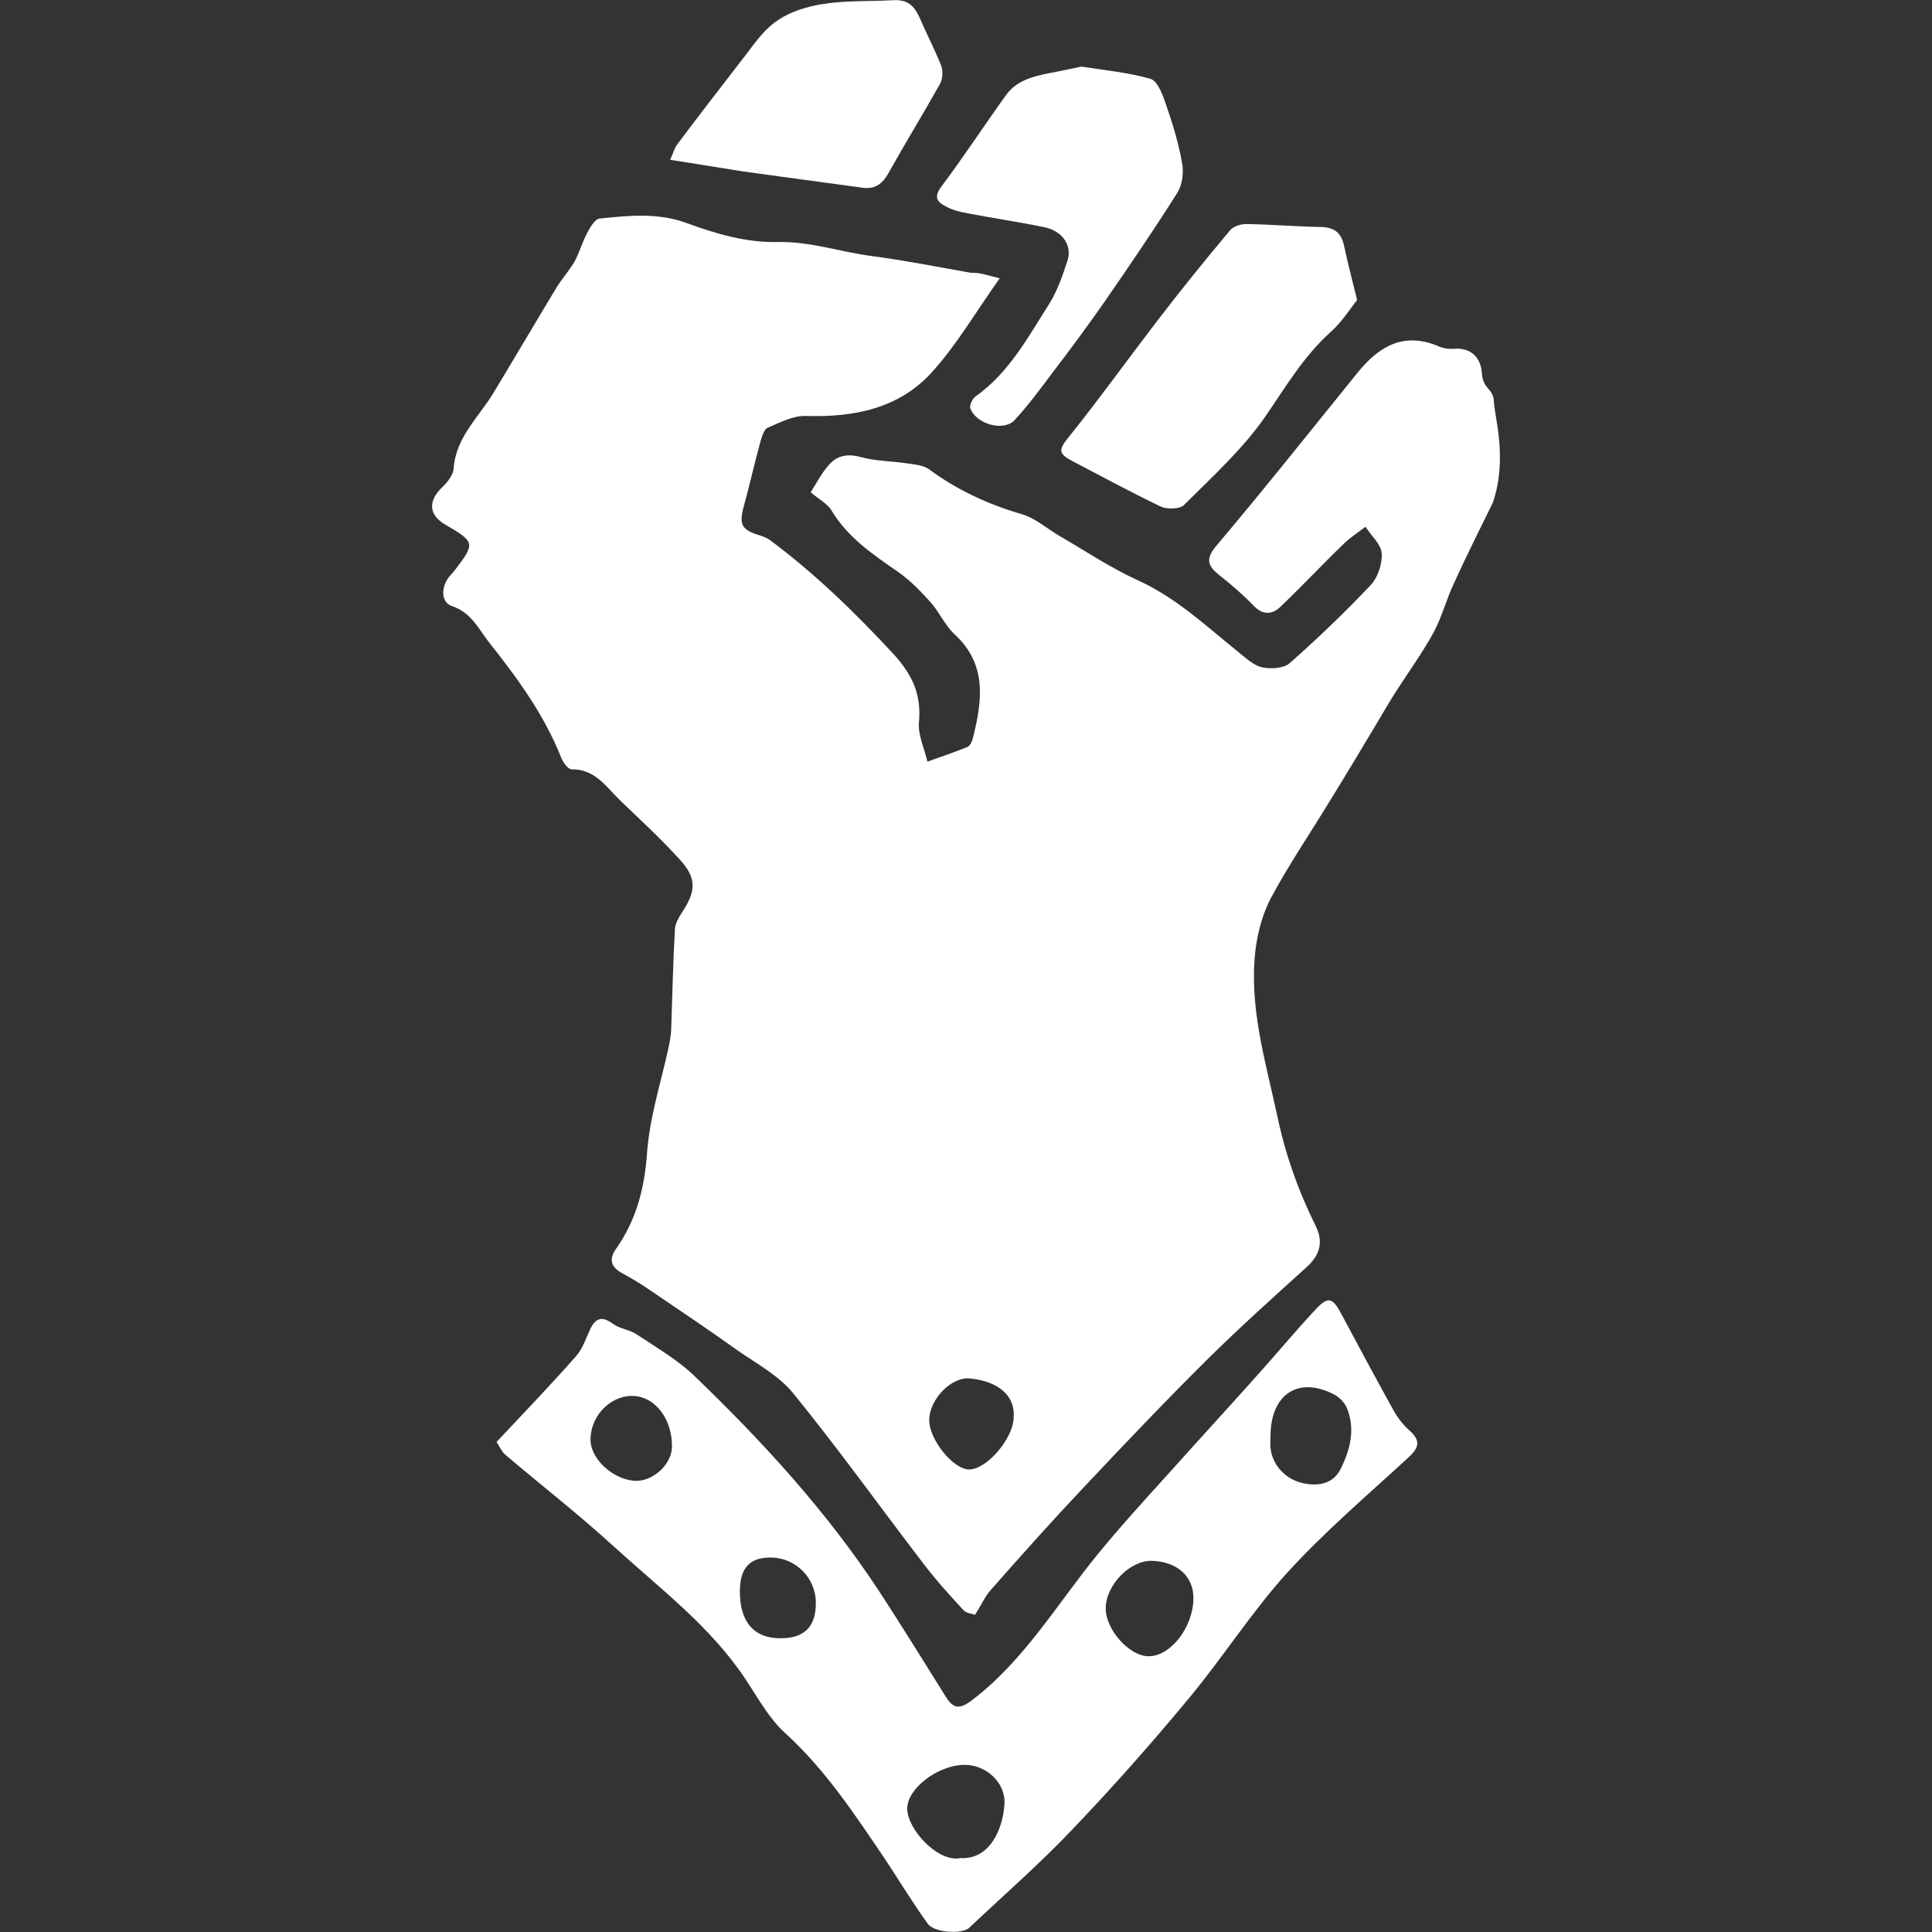 <?xml version="1.0" encoding="UTF-8" standalone="no"?>
<!-- Generator: Adobe Illustrator 24.0.0, SVG Export Plug-In  -->

<svg
   xmlns:dc="http://purl.org/dc/elements/1.1/"
   xmlns:cc="http://creativecommons.org/ns#"
   xmlns:rdf="http://www.w3.org/1999/02/22-rdf-syntax-ns#"
   xmlns:svg="http://www.w3.org/2000/svg"
   xmlns="http://www.w3.org/2000/svg"
   xmlns:sodipodi="http://sodipodi.sourceforge.net/DTD/sodipodi-0.dtd"
   xmlns:inkscape="http://www.inkscape.org/namespaces/inkscape"
   version="1.1"
   x="0px"
   y="0px"
   width="526.5"
   height="526.5"
   viewBox="0 0 526.5 526.5"
   xml:space="preserve"
   id="svg18"
   sodipodi:docname="ally_alternative.svg"
   inkscape:version="0.92.3 (2405546, 2018-03-11)"><rect x="0" y="0" width="526.5" height="526.5" fill="#333333" stroke="none"/><sodipodi:namedview
   pagecolor="#ffffff"
   bordercolor="#666666"
   borderopacity="1"
   objecttolerance="10"
   gridtolerance="10"
   guidetolerance="10"
   inkscape:pageopacity="0"
   inkscape:pageshadow="2"
   inkscape:window-width="1920"
   inkscape:window-height="1017"
   id="namedview20"
   showgrid="false"
   inkscape:zoom="0.44824311"
   inkscape:cx="-132.30106"
   inkscape:cy="263.25"
   inkscape:window-x="-8"
   inkscape:window-y="-8"
   inkscape:window-maximized="1"
   inkscape:current-layer="svg18" />
<style
   type="text/css"
   id="style2">
    .st0{fill:#FFFFFF;}
</style>
<defs
   id="defs4">
</defs>
<g
   id="g16"
   transform="translate(118.027,-0.048)">
    <path
   class="st0"
   d="m 154.4,75.9 c -6.6,9.3 -11.7,18.1 -18.4,25.5 -9,10 -21.3,12.4 -34.4,12 -3.5,-0.1 -7.1,1.8 -10.4,3.2 -1,0.4 -1.6,2.4 -2,3.8 -1.6,5.8 -2.9,11.7 -4.5,17.5 -1.4,5.1 -0.7,6.6 4.5,8.1 0.9,0.3 1.9,0.7 2.7,1.3 12.2,9.1 23,19.6 33.4,30.8 5.3,5.8 7.8,11.1 7.1,18.8 -0.3,3.5 1.5,7.1 2.3,10.7 3.6,-1.3 7.3,-2.5 10.9,-4 0.8,-0.3 1.4,-1.8 1.6,-2.8 2.5,-10.1 3.7,-19.8 -5.1,-27.9 -2.6,-2.4 -4.1,-6 -6.5,-8.7 -2.6,-2.9 -5.4,-5.8 -8.6,-8.1 -6.9,-4.8 -13.9,-9.4 -18.4,-16.9 -1.1,-1.9 -3.4,-3 -5.7,-5 1.6,-2.5 3,-5.3 5,-7.5 2.2,-2.5 5,-3.1 8.6,-2.1 4,1.1 8.4,1.1 12.5,1.7 2.1,0.3 4.5,0.5 6.1,1.6 7.7,5.7 16.2,9.6 25.4,12.3 3.7,1.1 6.8,3.9 10.2,5.9 7.1,4.1 13.9,8.7 21.4,12.1 10.5,4.8 18.6,12.5 27.3,19.5 2,1.6 4.2,3.7 6.5,4.2 2.4,0.5 5.9,0.3 7.5,-1.1 7.7,-6.8 15.1,-13.9 22.1,-21.3 2,-2.1 3.2,-5.9 3,-8.7 -0.2,-2.5 -2.9,-4.8 -4.4,-7.2 -2.1,1.6 -4.3,3 -6.2,4.9 -5.8,5.6 -11.3,11.5 -17.2,17.1 -2.1,1.9 -4.6,2.1 -7,-0.4 -2.9,-3 -6,-5.7 -9.3,-8.3 -3.3,-2.6 -4.1,-4.5 -0.8,-8.3 13.1,-15.5 25.7,-31.4 38.5,-47.2 5.9,-7.2 12.7,-11 22.1,-6.9 1.2,0.5 2.6,0.7 3.9,0.6 4.8,-0.4 7.4,2.4 7.7,6.6 0.3,4.6 3.2,4.1 3.3,7.9 0.1,3.8 3.8,15.4 -0.3,27.4 -3.8,7.8 -7.4,14.9 -10.7,22.2 -2,4.3 -3.2,9 -5.4,13.1 -3,5.5 -6.7,10.6 -10.1,15.9 -1.9,2.9 -3.6,5.9 -5.4,8.9 -4.3,7.2 -8.6,14.4 -13,21.5 -5.3,8.7 -11,17.1 -15.8,26 -2.3,4.3 -3.7,9.5 -4.3,14.4 -1.8,15.4 2.7,30.1 5.9,44.9 2.2,10.6 5.7,20.5 10.5,30.2 2.2,4.4 1.2,8 -2.6,11.4 -9.1,8.2 -18.2,16.4 -26.9,25 -11.6,11.5 -22.9,23.4 -34.1,35.3 -8.5,9 -16.7,18.2 -24.9,27.5 -1.6,1.8 -2.6,4.1 -4.3,6.8 -0.8,-0.3 -2.4,-0.4 -3.2,-1.3 -3.8,-4.1 -7.6,-8.3 -11,-12.8 -11.8,-15.4 -23.1,-31.2 -35.4,-46.3 -3.9,-4.8 -9.9,-8 -15.2,-11.7 -7.7,-5.5 -15.6,-10.8 -23.4,-16.1 -2.6,-1.8 -5.2,-3.4 -8,-4.9 -3,-1.6 -3.6,-3.8 -1.8,-6.4 5.6,-7.9 7.9,-16.5 8.6,-26.3 0.7,-9.9 3.9,-19.6 6,-29.4 0.3,-1.6 0.6,-3.3 0.6,-4.9 0.3,-8.9 0.5,-17.9 1,-26.8 0.1,-1.5 1,-3 1.8,-4.3 3.9,-5.8 4.2,-9.4 -0.2,-14.3 -5.2,-5.8 -11,-11.1 -16.6,-16.5 -3.8,-3.7 -6.8,-8.5 -13.2,-8.4 -0.9,0 -2.3,-1.9 -2.8,-3.2 -4.6,-11.6 -11.8,-21.5 -19.5,-31.2 -3,-3.8 -4.9,-8.3 -10.3,-10.1 -2.7,-0.9 -3,-4.5 -1.2,-7.3 0.6,-1 1.5,-1.7 2.2,-2.7 5.4,-7.1 5.3,-7.5 -2.8,-12.2 -4.6,-2.7 -4.7,-6.5 -0.7,-10.3 1.4,-1.3 2.9,-3.3 3,-5 0.6,-8.5 6.8,-13.9 10.8,-20.5 5.8,-9.6 11.5,-19.3 17.3,-28.9 1.5,-2.4 3.4,-4.5 4.8,-6.9 1.4,-2.5 2.1,-5.3 3.5,-7.9 0.8,-1.5 2.1,-3.8 3.4,-3.9 8,-0.8 15.8,-1.7 23.9,1.3 7.8,2.9 16.3,5.3 24.5,5.1 9,-0.2 17.1,2.7 25.6,3.8 9.1,1.2 18.2,3 27.2,4.6 2.2,-0.1 4,0.5 7.8,1.5 z m 3.8,310.4 c 0.5,-5.6 -3.8,-9.8 -11.9,-10.6 -5.1,-0.5 -10.9,5.6 -11.1,11.1 -0.2,5.3 6.4,13.6 10.8,13.7 4.8,0.1 12.2,-8.5 12.2,-14.2 z"
   id="path6"
   inkscape:connector-curvature="0"
   style="fill:#ffffff" />
    <path
   class="st0"
   d="m 17.3,393 c 7.6,-8.1 14.8,-15.6 21.6,-23.3 1.8,-2 2.7,-4.8 3.9,-7.4 1.5,-3.2 3.3,-3.6 6.2,-1.5 1.9,1.4 4.6,1.6 6.5,2.9 5.4,3.6 11.3,7 15.9,11.5 18.5,17.8 35.7,36.6 49.9,58.1 6.3,9.6 12.3,19.4 18.4,29.1 2,3.2 3.6,3.6 7,1.1 14.4,-10.9 23.3,-26.3 34.5,-40 6.3,-7.7 13,-15 19.6,-22.3 7.7,-8.6 15.5,-17.1 23.2,-25.7 5.5,-6.1 10.8,-12.5 16.4,-18.5 3.5,-3.8 4.7,-3.4 7.1,1.1 4.7,8.8 9.4,17.6 14.3,26.4 1.1,2 2.6,3.9 4.3,5.4 3.4,3 2.3,5 -0.6,7.6 -11.1,10.2 -22.6,20 -32.8,31.2 -9.6,10.6 -17.4,22.9 -26.6,34 -10.2,12.3 -20.8,24.3 -31.9,35.9 -8.9,9.4 -18.7,17.9 -28.1,26.8 -1.9,1.8 -9.5,1.4 -11.3,-1.1 -4.1,-5.7 -7.8,-11.8 -11.7,-17.7 -8.2,-12.1 -16.2,-24.3 -27.2,-34.3 -4.4,-4 -7.4,-9.6 -10.8,-14.7 C 75.6,443.3 62,433.1 49.6,421.8 40,413 29.7,405 19.7,396.5 c -1,-0.8 -1.6,-2.3 -2.4,-3.5 z m 126.4,113.4 c 7.9,0.5 11.6,-7.8 12,-14.7 0.4,-5.9 -5.1,-10.8 -11,-10.7 -7.3,0.1 -15.6,6.6 -15.5,12 0.1,5.7 8.5,14.7 14.5,13.4 z m 63.5,-70.7 c 0.1,-6 -4.4,-10.1 -11.3,-10.3 -5.9,-0.2 -12.5,6.5 -12.6,12.8 -0.1,5.9 6.4,13.2 11.7,13.2 6,0 12.1,-7.9 12.2,-15.7 z m 21,-44.2 c 0,1 -0.1,2 0,3 0.4,4.6 3.9,8.6 8.7,9.7 4.3,1 8.4,0.2 10.4,-3.8 2.6,-5.2 4.1,-10.9 1.7,-16.7 -0.6,-1.4 -1.9,-2.7 -3.2,-3.5 -9.9,-5.3 -17.6,-0.3 -17.6,11.3 z m -163.1,2.7 c 0,-7.5 -4.5,-13.2 -10,-13.7 -5.9,-0.6 -12,4.6 -12.2,11.6 -0.2,5.6 6.5,11.5 12.6,11.5 4.8,-0.1 9.6,-4.7 9.6,-9.4 z m 29.3,52.3 c 6.6,0.1 9.9,-3 9.9,-9.5 0.1,-6.8 -5.4,-12.4 -12.1,-12.5 -5.8,-0.1 -8.5,2.7 -8.6,8.9 -0.1,8.4 3.6,13 10.8,13.1 z"
   id="path8"
   inkscape:connector-curvature="0"
   style="fill:#ffffff" />
    <path
   class="st0"
   d="m 251.8,81.8 c -2.2,2.8 -4.3,6.2 -7.3,8.8 -7.3,6.6 -12.1,14.8 -17.6,22.8 -6.2,9 -14.5,16.5 -22.3,24.3 -1.1,1.1 -4.6,1.2 -6.3,0.4 -8.1,-3.9 -16.1,-8.2 -24.1,-12.4 -4.1,-2.2 -3.7,-3.2 -0.7,-6.9 8.1,-10.1 15.7,-20.7 23.6,-31 6.5,-8.5 13.2,-16.8 20.1,-25 0.9,-1.1 2.9,-1.7 4.4,-1.7 6.8,0.1 13.6,0.7 20.3,0.8 3.5,0.1 5.5,1.4 6.3,4.9 1,4.7 2.2,9.3 3.6,15 z"
   id="path10"
   inkscape:connector-curvature="0"
   style="fill:#ffffff" />
    <path
   class="st0"
   d="m 176.7,18.2 c 6.4,1 12.7,1.6 18.7,3.3 1.9,0.5 3.3,4 4.1,6.4 1.9,5.4 3.6,10.9 4.6,16.5 0.5,2.6 0.1,6 -1.3,8.2 -6.3,10 -13,19.8 -19.7,29.5 -4.6,6.6 -9.4,13.1 -14.3,19.5 -3.3,4.4 -6.6,8.9 -10.3,12.9 -3,3.3 -10.6,1.1 -12.1,-3.2 -0.3,-0.8 0.6,-2.6 1.4,-3.2 9.2,-6.5 14.4,-16.3 20.2,-25.4 2.2,-3.6 3.6,-7.7 4.9,-11.7 1.3,-4 -1.4,-8 -6.2,-9 -7.1,-1.5 -14.3,-2.5 -21.4,-3.9 -1.8,-0.3 -3.6,-0.8 -5.2,-1.6 -2.4,-1.2 -4,-2.4 -1.6,-5.6 6.1,-8.1 11.7,-16.7 17.6,-24.9 3.3,-4.6 8.7,-5.4 13.8,-6.4 2.5,-0.5 4.8,-1 6.8,-1.4 z"
   id="path12"
   inkscape:connector-curvature="0"
   style="fill:#ffffff" />
    <path
   class="st0"
   d="m 64.6,43.6 c 0.9,-2 1.2,-3.3 2,-4.3 6,-8 12.2,-16 18.3,-23.9 1.6,-2.1 3.2,-4.3 4.9,-6.2 2.7,-3 5.7,-5 10,-6.5 8.6,-2.9 17.1,-2.1 25.7,-2.6 3.9,-0.2 5.6,1.6 7,4.6 1.9,4.4 4.1,8.6 5.9,13.1 0.6,1.4 0.5,3.6 -0.2,5 -4.6,8.2 -9.5,16.2 -14.1,24.4 -1.6,2.9 -3.6,4.5 -7.1,4 -10.8,-1.5 -21.6,-2.9 -32.3,-4.4 -6.5,-1 -12.9,-2.1 -20.1,-3.2 z"
   id="path14"
   inkscape:connector-curvature="0"
   style="fill:#ffffff" />
</g>
</svg>